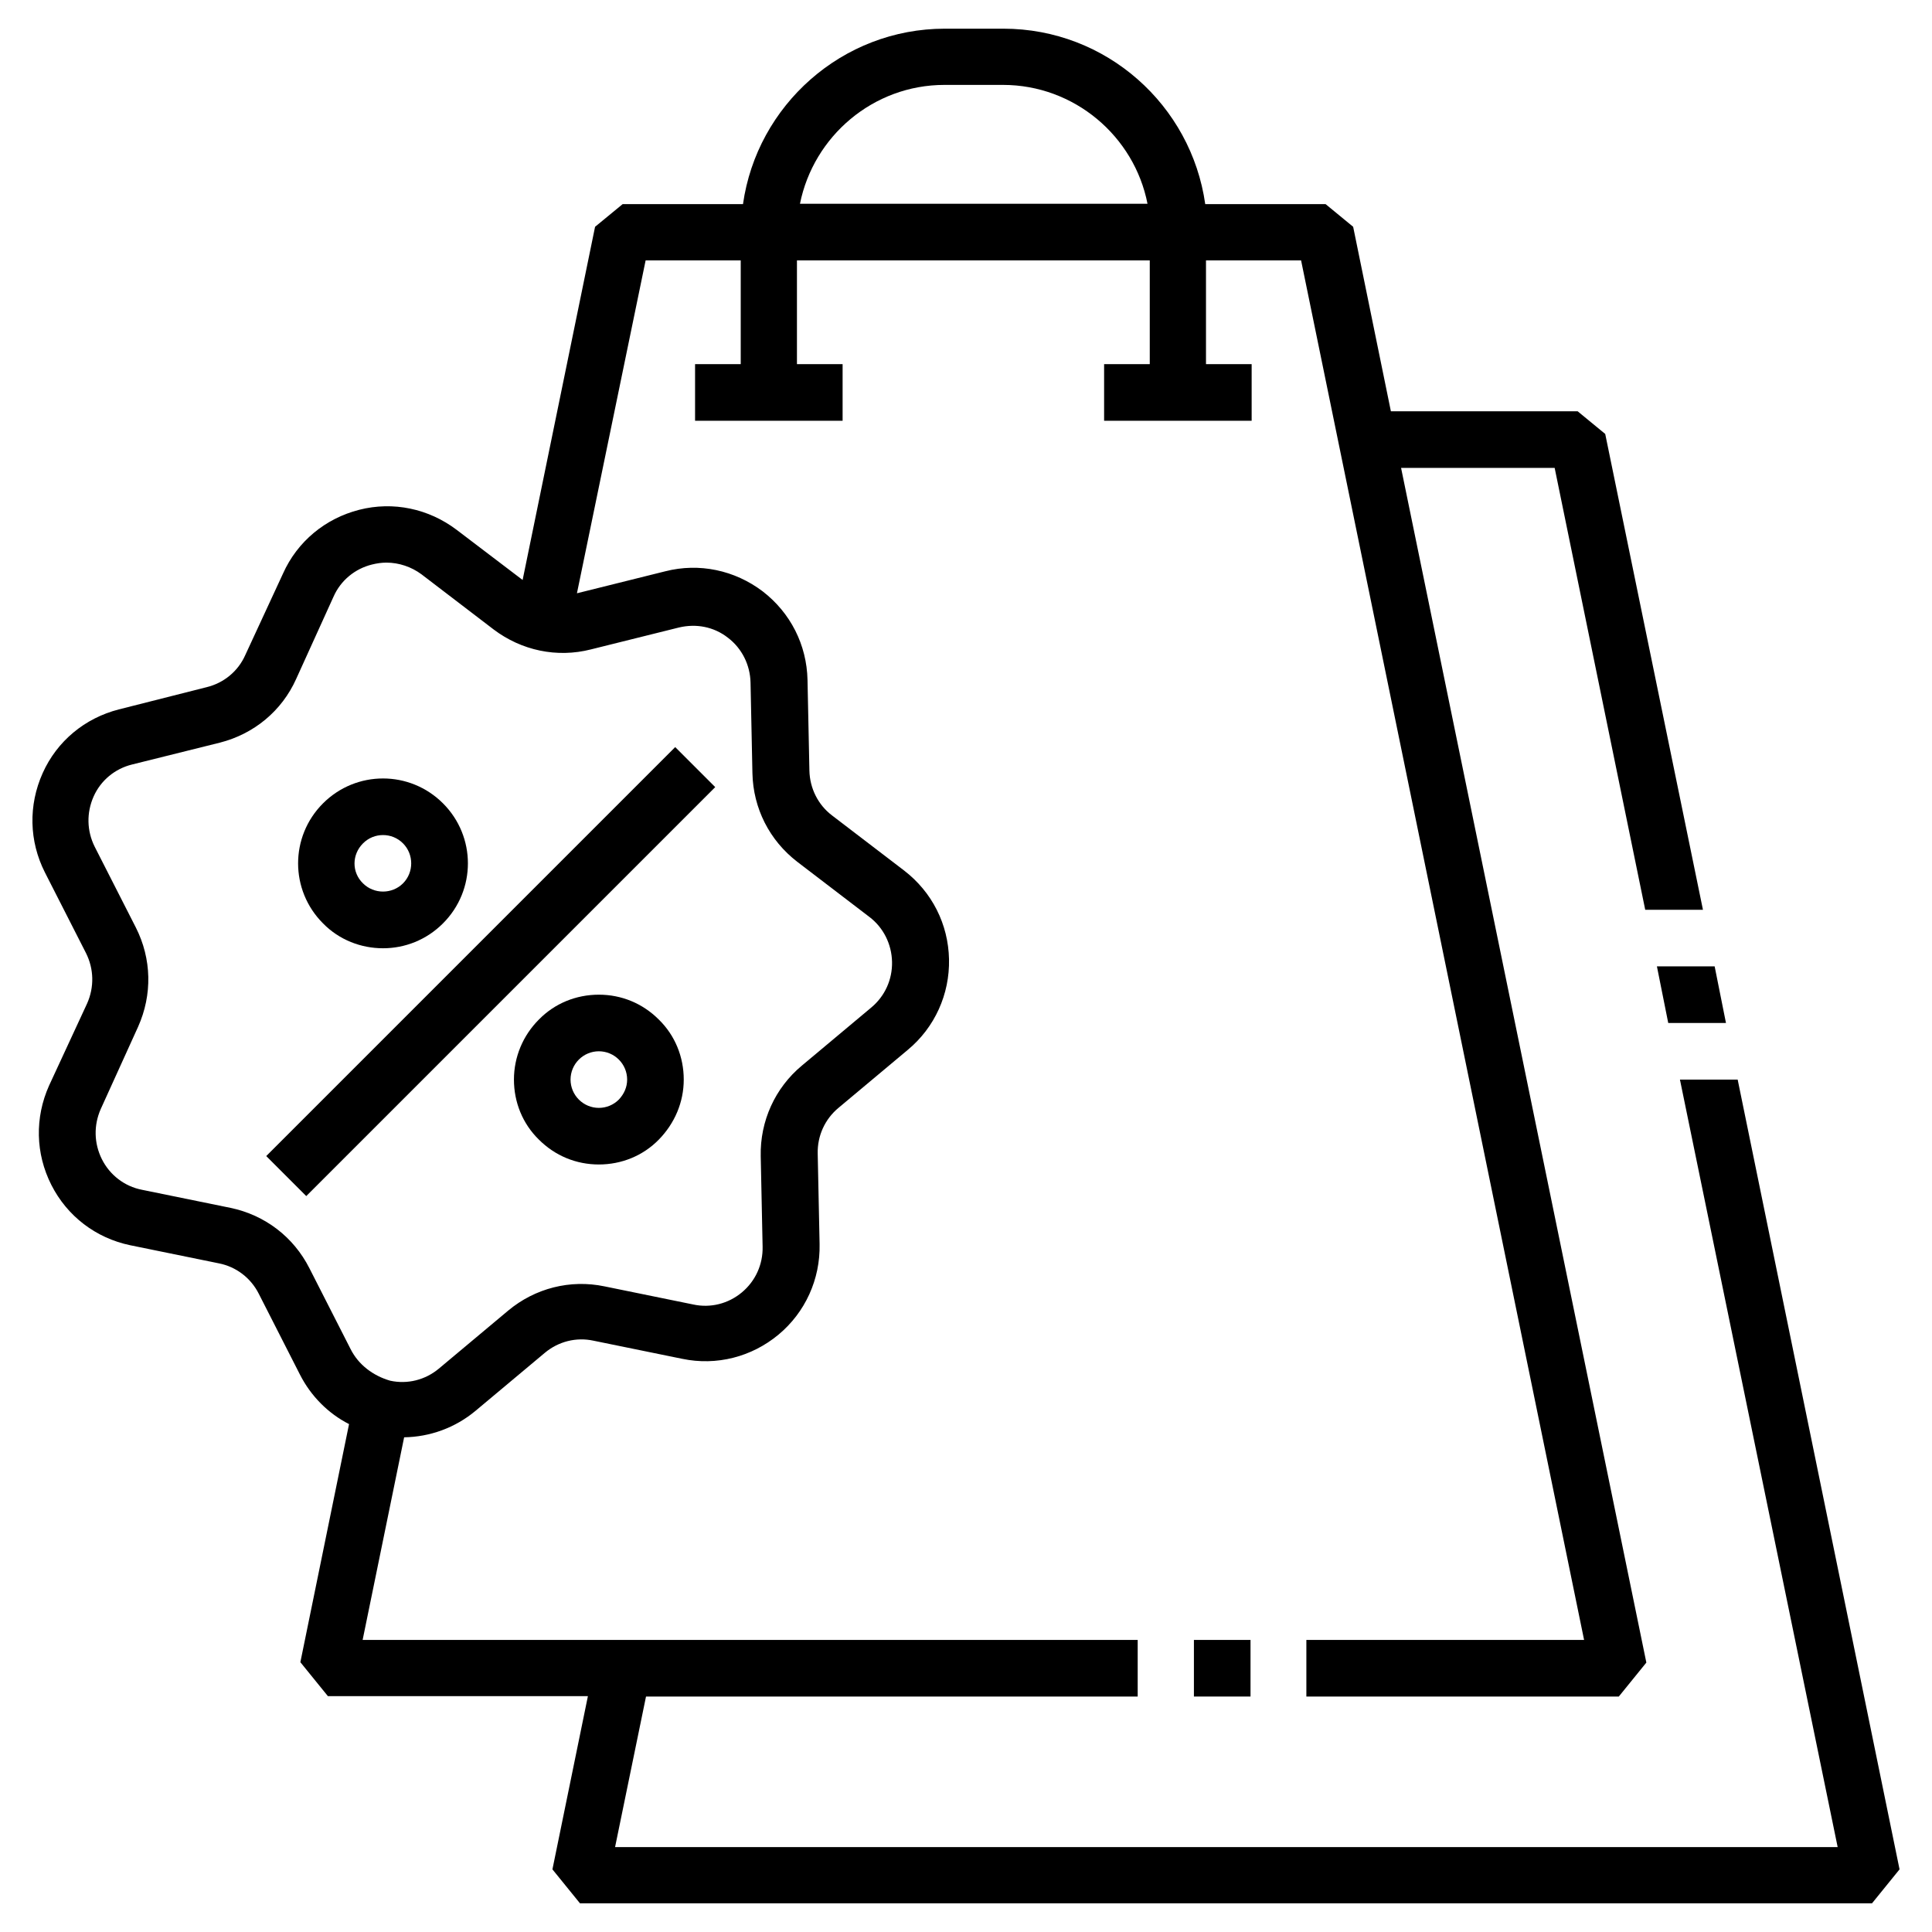 <!-- icon666.com - MILLIONS vector ICONS FREE --><svg id="Layer_1" enable-background="new 0 0 512 512" viewBox="0 0 512 512" xmlns="http://www.w3.org/2000/svg"><g><path d="m53.4 250h153.3v15h-153.3z" transform="matrix(.707 -.707 .707 .707 -143.951 167.374)"></path><path d="m101.5 251.3c5.8 0 11.5-2.2 15.9-6.6 8.8-8.8 8.8-23 0-31.8s-23-8.8-31.8 0-8.8 23 0 31.8c4.3 4.4 10.1 6.6 15.9 6.6zm-5.3-27.8c1.5-1.5 3.4-2.2 5.3-2.2s3.8.7 5.3 2.2c2.9 2.9 2.9 7.7 0 10.6s-7.7 2.9-10.6 0c-3-2.9-3-7.6 0-10.6z"></path><path d="m158.7 263.6c-6 0-11.7 2.3-15.9 6.6-4.2 4.2-6.6 9.9-6.6 15.9s2.3 11.7 6.6 15.9c4.3 4.3 9.9 6.6 15.9 6.6s11.7-2.3 15.9-6.6 6.6-9.9 6.6-15.9-2.3-11.7-6.6-15.9c-4.3-4.3-9.9-6.6-15.9-6.6zm5.3 27.8c-1.4 1.4-3.3 2.2-5.3 2.2s-3.9-.8-5.3-2.2-2.2-3.3-2.2-5.3.8-3.9 2.2-5.3c1.4-1.4 3.3-2.2 5.3-2.2s3.9.8 5.3 2.2 2.2 3.3 2.2 5.3-.8 3.8-2.2 5.3z"></path><path d="m442.1 271.1h15.3l-3-15h-15.3z"></path><path d="m316.4 434.6h15v15h-15z"></path><path d="m460.5 286.1h-15.3l41.8 203.4h-324l8.2-39.9h130.3v-15h-205.4l11-53.7c6.8-.1 13.5-2.5 18.9-7l18.4-15.4c3.6-3 8.3-4.2 12.9-3.2l23.5 4.8c9.1 1.9 18.4-.5 25.5-6.4s11.1-14.7 10.9-24l-.5-24c-.1-4.7 1.9-9.1 5.5-12.1l18.4-15.4c7.1-5.9 11.1-14.7 10.9-24s-4.5-17.8-11.9-23.5l-19.1-14.6c-3.7-2.8-5.9-7.2-6-11.9l-.5-24c-.2-9.3-4.5-17.8-11.9-23.5-7.4-5.6-16.8-7.6-25.8-5.3l-23.3 5.8h-.1l18.2-88.2h25.2v27.5h-12.1v15h39.1v-15h-12.1v-27.5h93.5v27.5h-12.1v15h39.1v-15h-12.1v-27.5h25.2l75 365.6h-73.6v15h82.8l7.3-9-65-316.6h40.7l24 117.1h15.3l-25.9-126.1-7.3-6h-49.5l-10-48.9-7.3-6h-31.9c-3.7-26.2-26.2-46.5-53.5-46.5h-15.5c-27.2 0-49.8 20.3-53.5 46.5h-31.9l-7.3 6-19.2 93.6-17.5-13.3c-7.4-5.6-16.8-7.6-25.8-5.3s-16.4 8.4-20.2 16.9l-10 21.6c-1.9 4.3-5.7 7.4-10.2 8.5l-23.3 5.9c-9 2.3-16.4 8.4-20.2 16.9s-3.6 18 .6 26.3l10.9 21.4c2.1 4.2 2.2 9 .3 13.3l-10.1 21.8c-3.8 8.5-3.6 18 .6 26.3s11.8 14.1 20.9 16l23.5 4.8c4.6.9 8.5 3.9 10.6 8.1l10.9 21.4c2.9 5.7 7.5 10.3 13 13.1l-12.9 63.1 7.3 9h68.9l-9.4 45.9 7.3 9h342.4l7.3-9zm-210.2-263.6h15.5c18.9 0 34.8 13.6 38.3 31.5h-92.1c3.6-17.9 19.4-31.5 38.3-31.5zm-157.4 335-10.9-21.4c-4.2-8.3-11.8-14.1-20.9-16l-23.5-4.8c-4.6-.9-8.5-3.9-10.6-8.1s-2.2-9-.3-13.3l9.9-21.8c3.8-8.5 3.6-18-.6-26.3l-10.9-21.4c-2.1-4.2-2.2-9-.3-13.3s5.7-7.4 10.2-8.5l23.3-5.8c9-2.3 16.4-8.4 20.2-16.9l9.9-21.8c1.9-4.3 5.7-7.4 10.2-8.5 1.2-.3 2.5-.5 3.8-.5 3.3 0 6.6 1.1 9.3 3.1l19.1 14.6c7.4 5.6 16.8 7.6 25.8 5.3l23.3-5.8c4.6-1.1 9.3-.2 13 2.7 3.7 2.8 5.9 7.2 6 11.9l.5 24c.2 9.3 4.5 17.8 11.9 23.5l19.1 14.6c3.7 2.8 5.9 7.2 6 11.9s-1.9 9.1-5.5 12.1l-18.4 15.4c-7.1 5.9-11.1 14.7-10.9 24l.5 24c.1 4.7-1.9 9.1-5.5 12.1s-8.3 4.2-12.9 3.2l-23.5-4.8c-9.1-1.9-18.4.5-25.5 6.4l-18.4 15.4c-3.6 3-8.3 4.2-12.9 3.2-4.5-1.3-8.4-4.2-10.5-8.4z"></path></g></svg>